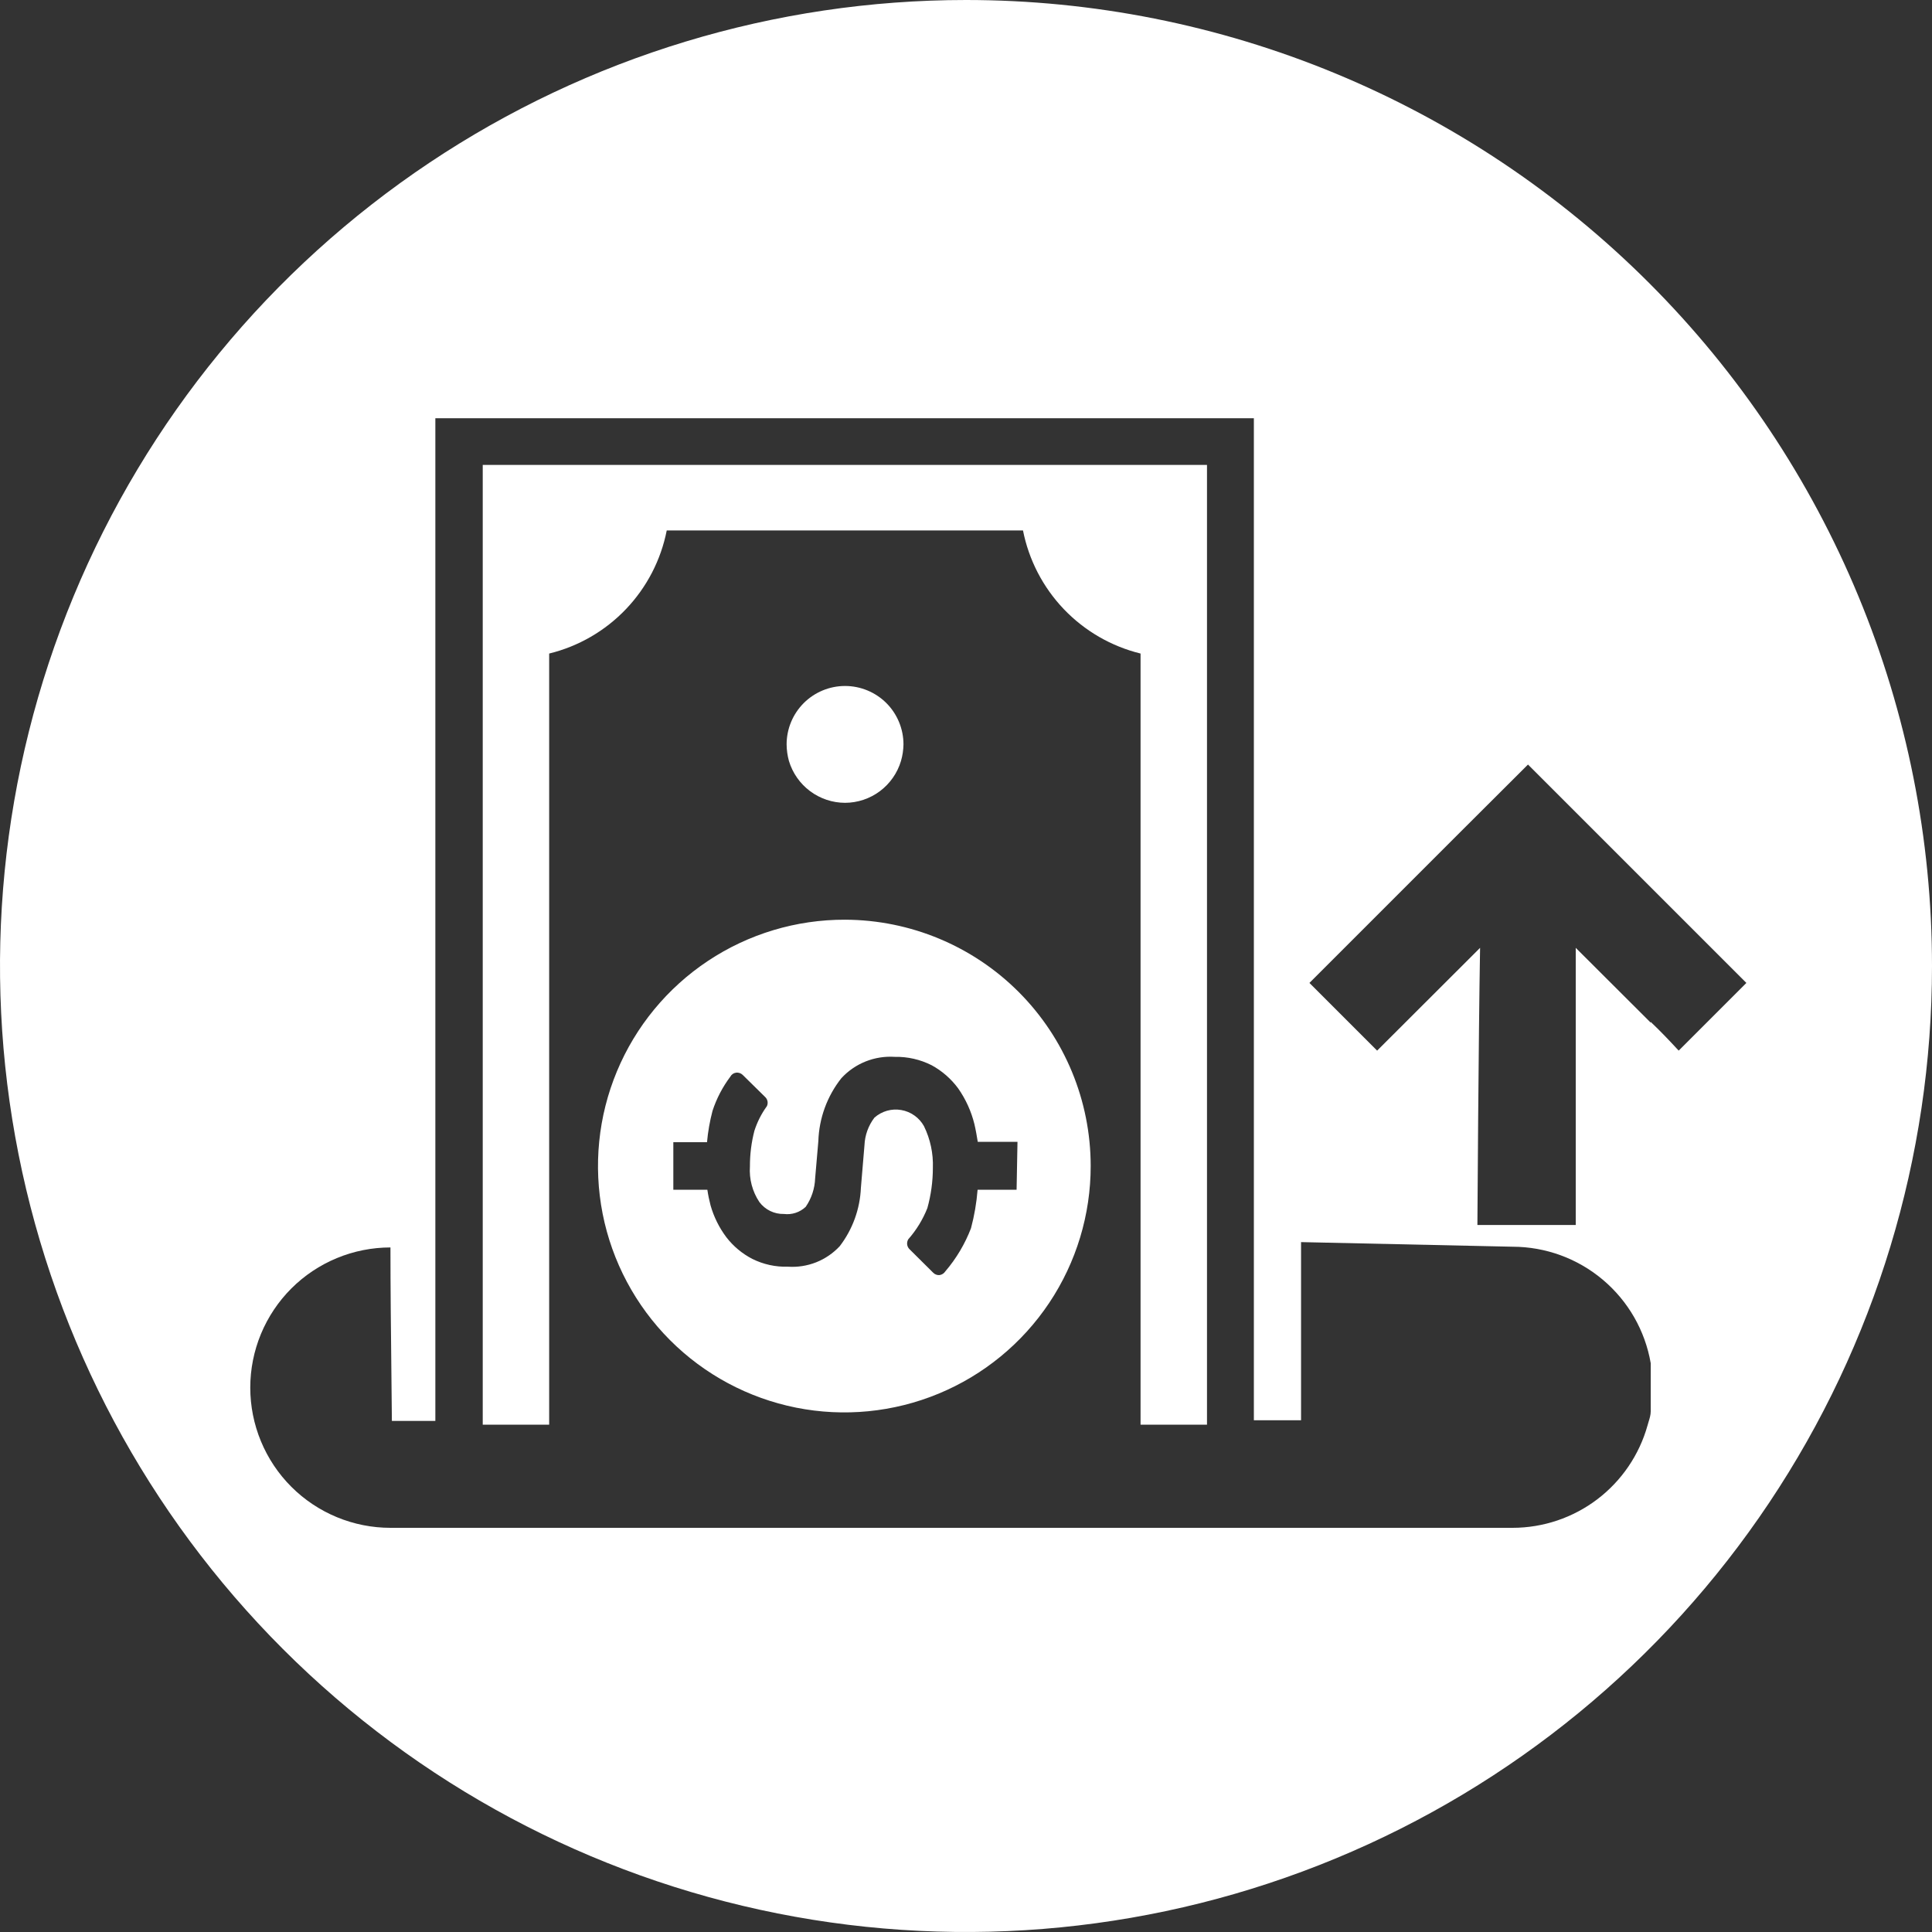 <svg width="80" height="80" viewBox="0 0 80 80" fill="none" xmlns="http://www.w3.org/2000/svg">
<rect x="0" y="0" width="80" height="80" fill="#333333" stroke="none"/>
<path d="M22.74 58.993H19.989V19.251H49.979V58.993H47.228V27.062C46.016 26.764 44.913 26.126 44.051 25.224C43.189 24.321 42.602 23.19 42.36 21.965H27.608C27.367 23.191 26.78 24.321 25.918 25.224C25.055 26.128 23.953 26.765 22.74 27.062V58.993Z" fill="white"/>
<path d="M36.436 32.76C36.019 33.072 35.513 33.241 34.992 33.243C34.47 33.242 33.962 33.072 33.544 32.76C33.126 32.448 32.819 32.01 32.668 31.51C32.606 31.287 32.574 31.056 32.572 30.824C32.572 30.182 32.827 29.567 33.281 29.113C33.735 28.66 34.35 28.405 34.992 28.405C35.633 28.405 36.249 28.66 36.703 29.113C37.156 29.567 37.411 30.182 37.411 30.824C37.407 31.056 37.373 31.287 37.308 31.51C37.159 32.009 36.853 32.447 36.436 32.76Z" fill="white"/>
<path fill-rule="evenodd" clip-rule="evenodd" d="M34.992 38.083C32.973 38.077 30.997 38.671 29.316 39.788C27.634 40.906 26.322 42.498 25.546 44.361C24.769 46.225 24.564 48.278 24.954 50.259C25.345 52.239 26.315 54.06 27.741 55.489C29.168 56.919 30.986 57.892 32.966 58.288C34.946 58.683 36.999 58.481 38.864 57.709C40.73 56.937 42.324 55.628 43.446 53.949C44.567 52.27 45.165 50.296 45.163 48.276C45.161 45.577 44.09 42.989 42.184 41.078C40.277 39.168 37.691 38.091 34.992 38.083ZM42.095 49.265H40.48C40.437 49.803 40.346 50.336 40.207 50.858C39.957 51.509 39.598 52.113 39.145 52.643C39.118 52.684 39.084 52.719 39.043 52.746C39.002 52.772 38.957 52.79 38.909 52.798C38.86 52.803 38.811 52.797 38.765 52.78C38.719 52.764 38.677 52.737 38.643 52.702L37.655 51.721C37.603 51.668 37.571 51.599 37.563 51.526C37.555 51.452 37.572 51.378 37.61 51.315C37.946 50.934 38.213 50.497 38.4 50.025C38.551 49.482 38.628 48.921 38.628 48.358C38.649 47.761 38.522 47.168 38.26 46.632C38.163 46.457 38.028 46.306 37.865 46.191C37.702 46.075 37.516 45.997 37.319 45.964C37.122 45.929 36.92 45.94 36.728 45.994C36.536 46.049 36.359 46.146 36.209 46.278C35.957 46.607 35.813 47.007 35.796 47.421L35.648 49.184C35.611 50.061 35.305 50.906 34.771 51.603C34.498 51.895 34.164 52.123 33.793 52.27C33.422 52.416 33.023 52.478 32.624 52.451C32.113 52.467 31.607 52.355 31.149 52.127C30.732 51.911 30.366 51.606 30.079 51.234C29.781 50.838 29.559 50.391 29.423 49.914C29.367 49.7 29.322 49.484 29.29 49.265H27.881V47.295H29.276C29.315 46.857 29.392 46.423 29.504 45.997C29.671 45.488 29.92 45.01 30.242 44.581C30.265 44.538 30.297 44.501 30.337 44.473C30.376 44.444 30.422 44.426 30.47 44.419C30.521 44.41 30.573 44.414 30.621 44.43C30.67 44.445 30.714 44.472 30.751 44.507L31.688 45.429C31.737 45.477 31.77 45.539 31.782 45.607C31.794 45.674 31.784 45.744 31.754 45.806C31.529 46.116 31.355 46.459 31.238 46.824C31.113 47.305 31.051 47.801 31.053 48.299C31.017 48.82 31.154 49.339 31.444 49.774C31.562 49.932 31.716 50.059 31.893 50.145C32.07 50.231 32.265 50.273 32.462 50.268C32.624 50.288 32.789 50.272 32.945 50.221C33.1 50.17 33.243 50.085 33.362 49.973C33.602 49.625 33.738 49.215 33.753 48.793L33.886 47.251C33.916 46.304 34.249 45.391 34.837 44.648C35.116 44.343 35.46 44.106 35.843 43.953C36.226 43.8 36.638 43.735 37.05 43.762C37.58 43.751 38.104 43.87 38.577 44.109C39.009 44.344 39.384 44.672 39.676 45.068C39.988 45.514 40.216 46.014 40.347 46.543C40.406 46.794 40.45 47.052 40.487 47.281H42.132L42.095 49.265Z" fill="white"/>
<path fill-rule="evenodd" clip-rule="evenodd" d="M17.777 6.741C24.355 2.346 32.089 0 40 0C45.253 0 50.454 1.035 55.307 3.045C60.16 5.055 64.57 8.001 68.284 11.716C71.999 15.43 74.945 19.84 76.955 24.693C78.965 29.546 80 34.747 80 40C80 47.911 77.654 55.645 73.259 62.223C68.864 68.801 62.616 73.928 55.307 76.955C47.998 79.983 39.956 80.775 32.196 79.231C24.437 77.688 17.31 73.878 11.716 68.284C6.122 62.69 2.312 55.563 0.769 47.804C-0.775 40.044 0.017 32.002 3.045 24.693C6.072 17.384 11.199 11.136 17.777 6.741ZM68.265 58.872C68.309 58.73 68.353 58.587 68.353 58.44V56.448C68.121 55.1 67.42 53.877 66.374 52.995C65.329 52.112 64.005 51.627 62.637 51.624L53.874 51.433V58.809H51.92V17.319H18.027V58.838H16.227C16.221 58.152 16.213 57.466 16.206 56.78C16.187 55.072 16.168 53.365 16.168 51.654C15.406 51.654 14.651 51.804 13.947 52.096C13.242 52.388 12.602 52.815 12.063 53.354C11.524 53.893 11.097 54.533 10.805 55.237C10.513 55.942 10.363 56.697 10.363 57.459C10.363 58.221 10.513 58.976 10.805 59.68C11.097 60.385 11.524 61.025 12.063 61.564C12.602 62.103 13.242 62.53 13.947 62.822C14.651 63.114 15.406 63.264 16.168 63.264H62.637C63.903 63.262 65.133 62.847 66.141 62.082C67.149 61.316 67.88 60.242 68.221 59.023C68.234 58.973 68.249 58.922 68.265 58.872ZM65.248 39.248L68.353 42.346V42.316C68.766 42.707 69.128 43.09 69.511 43.504L72.314 40.701L63.271 31.658L60.461 34.461L54.221 40.701L57.024 43.504L61.287 39.248C61.221 43.017 61.176 50.725 61.176 50.725H65.248V39.248Z" fill="white"/>
</svg>
